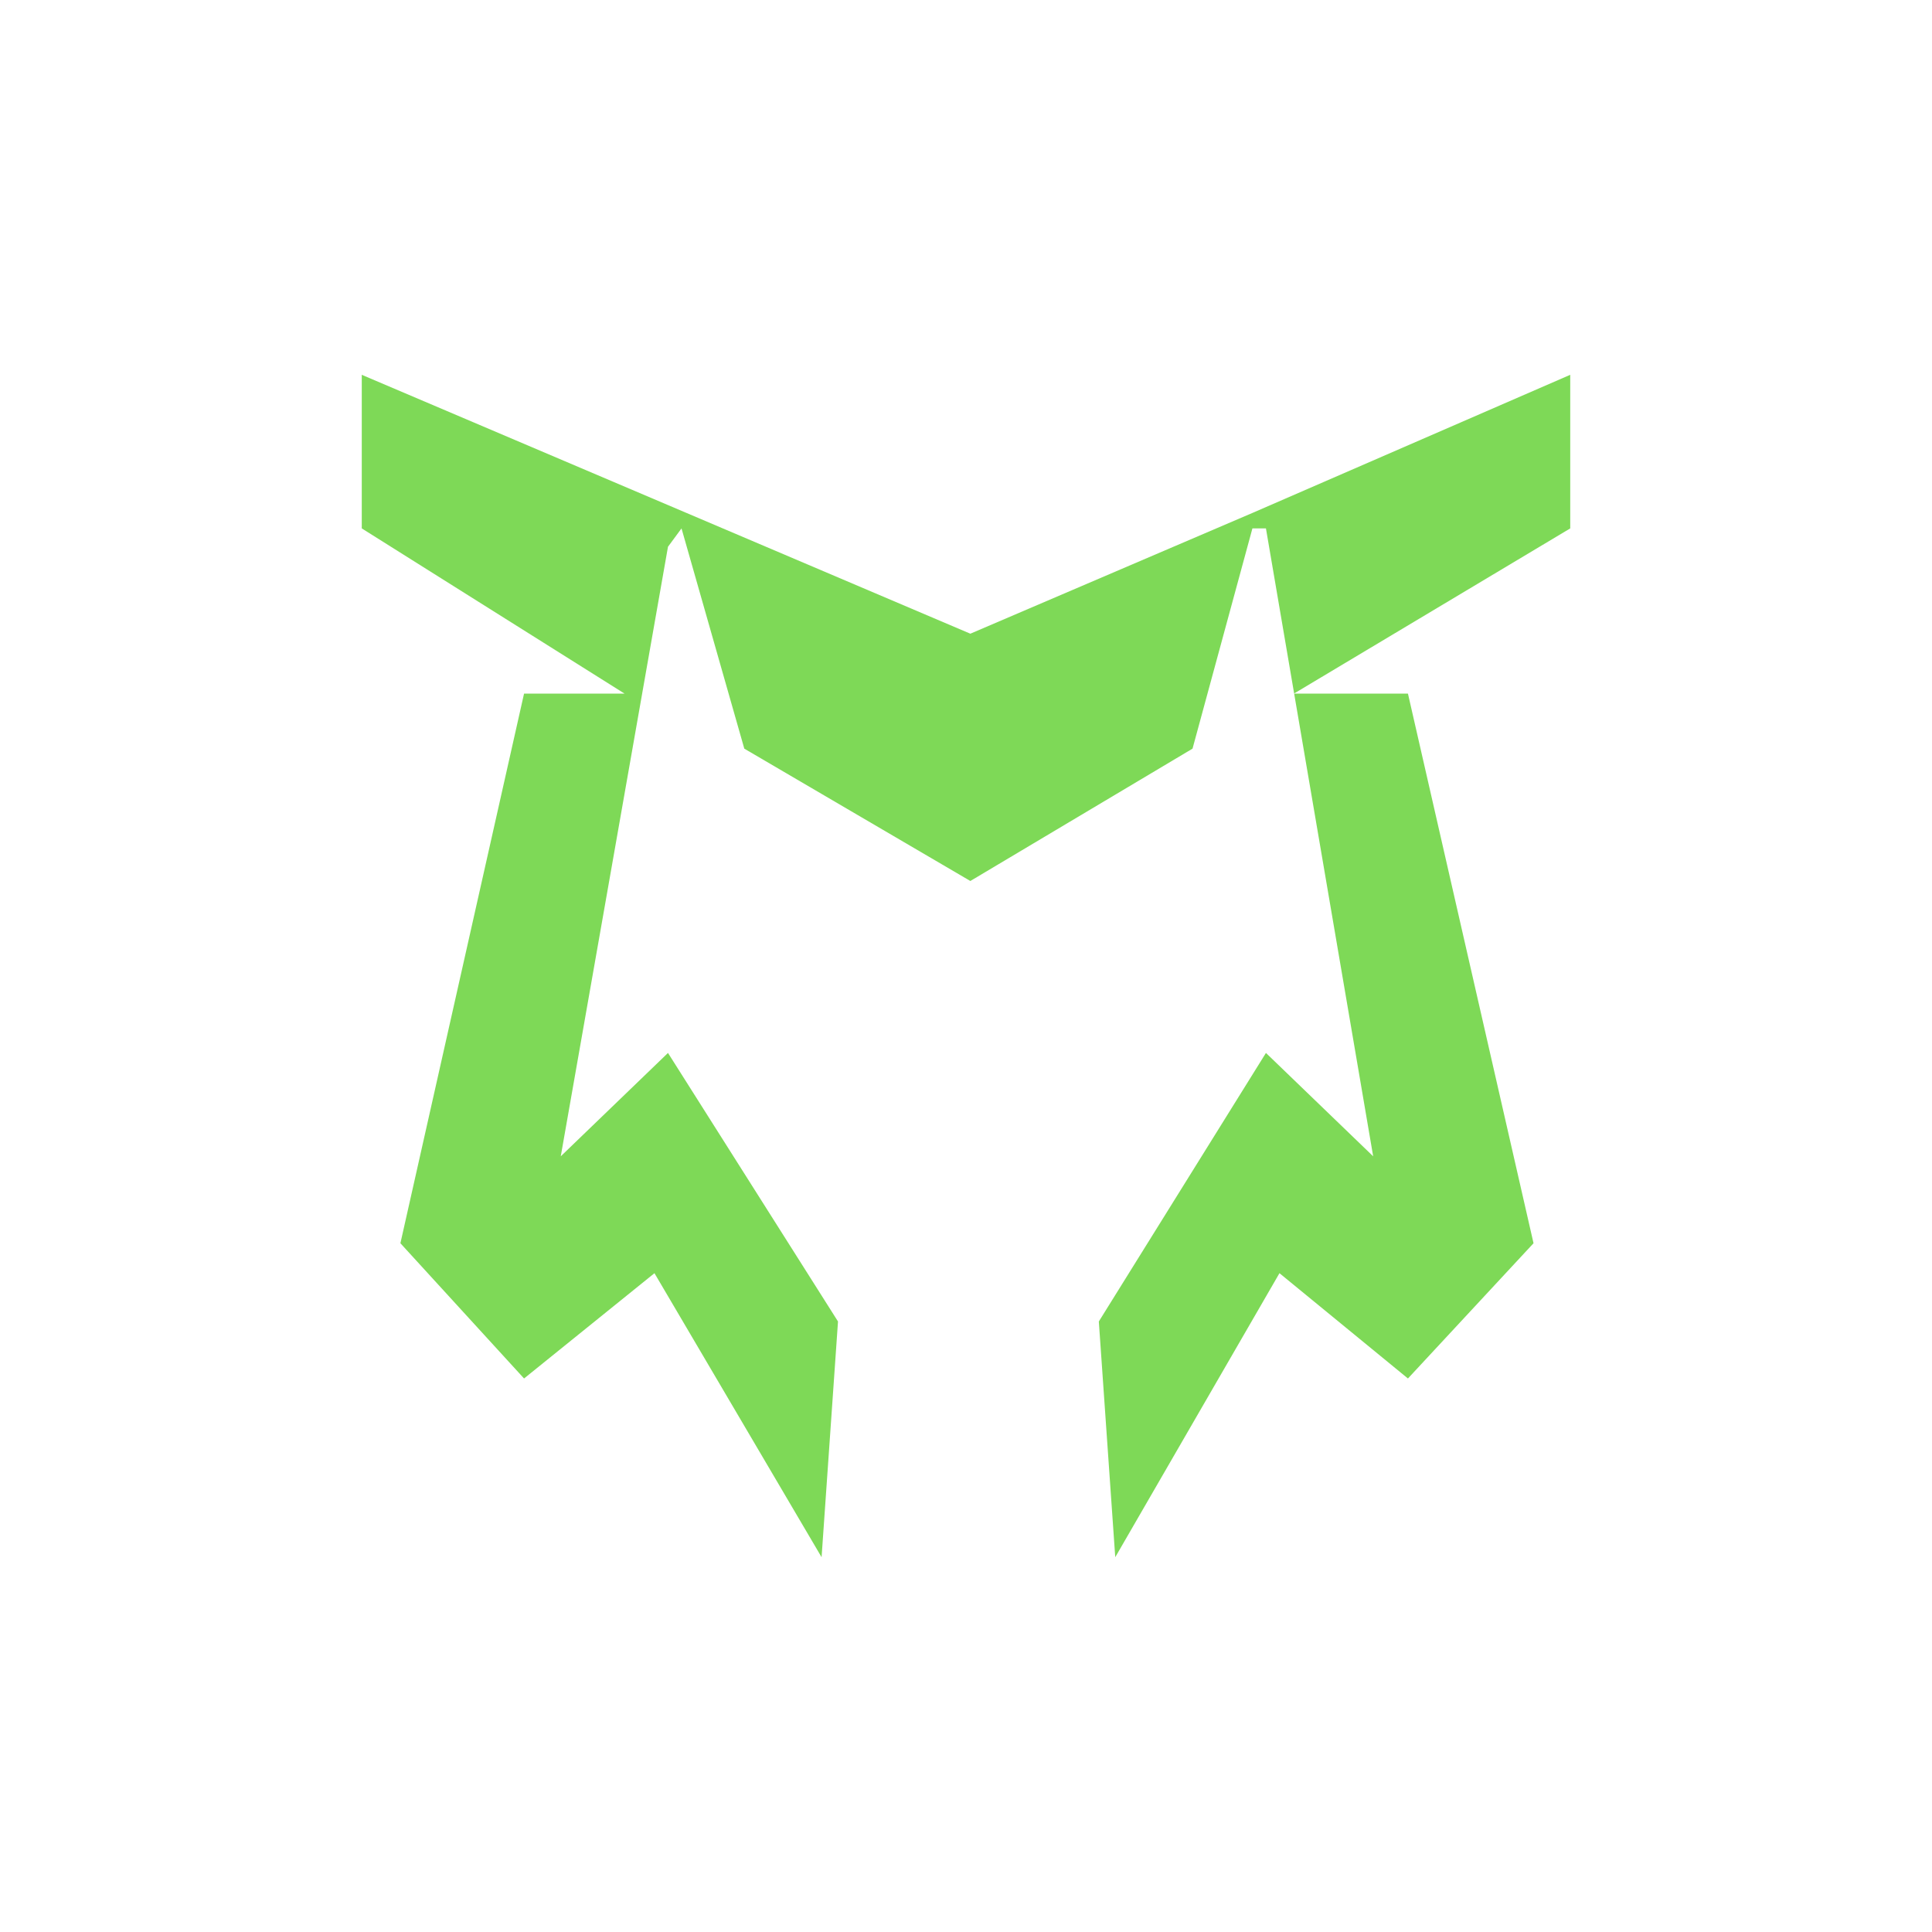 <svg width="1000" height="1000" viewBox="0 0 1000 1000" fill="none" xmlns="http://www.w3.org/2000/svg">
<path d="M648.25 265.5L812.75 194V273.5L669.841 358.945L669.851 359H728.75L793.75 643.5L728.75 713.5L662.25 659L577.25 806L568.75 684L655.25 545L710.75 598.5L669.851 359H669.75L669.841 358.945L655.25 273.5H648.25L617.25 387.5L502.25 456L385.25 387.5L352.75 273.5L345.75 283L290.25 598.5L345.75 545L433.75 684L425.25 806L338.75 659L271.25 713.5L207.25 643.5L271.25 359H323.25L187.25 273.5V194L502.25 328L648.25 265.5Z" fill="url(#paint0_linear_562_945)"/>
<defs>
<linearGradient id="paint0_linear_562_945" x1="500" y1="194" x2="500" y2="806" gradientUnits="userSpaceOnUse">
<stop stop-color="#7ED957"/>
<stop offset="0.435" stop-color="#7ED957"/>
<stop offset="1" stop-color="#7ED957"/>
</linearGradient>
</defs>
</svg>
